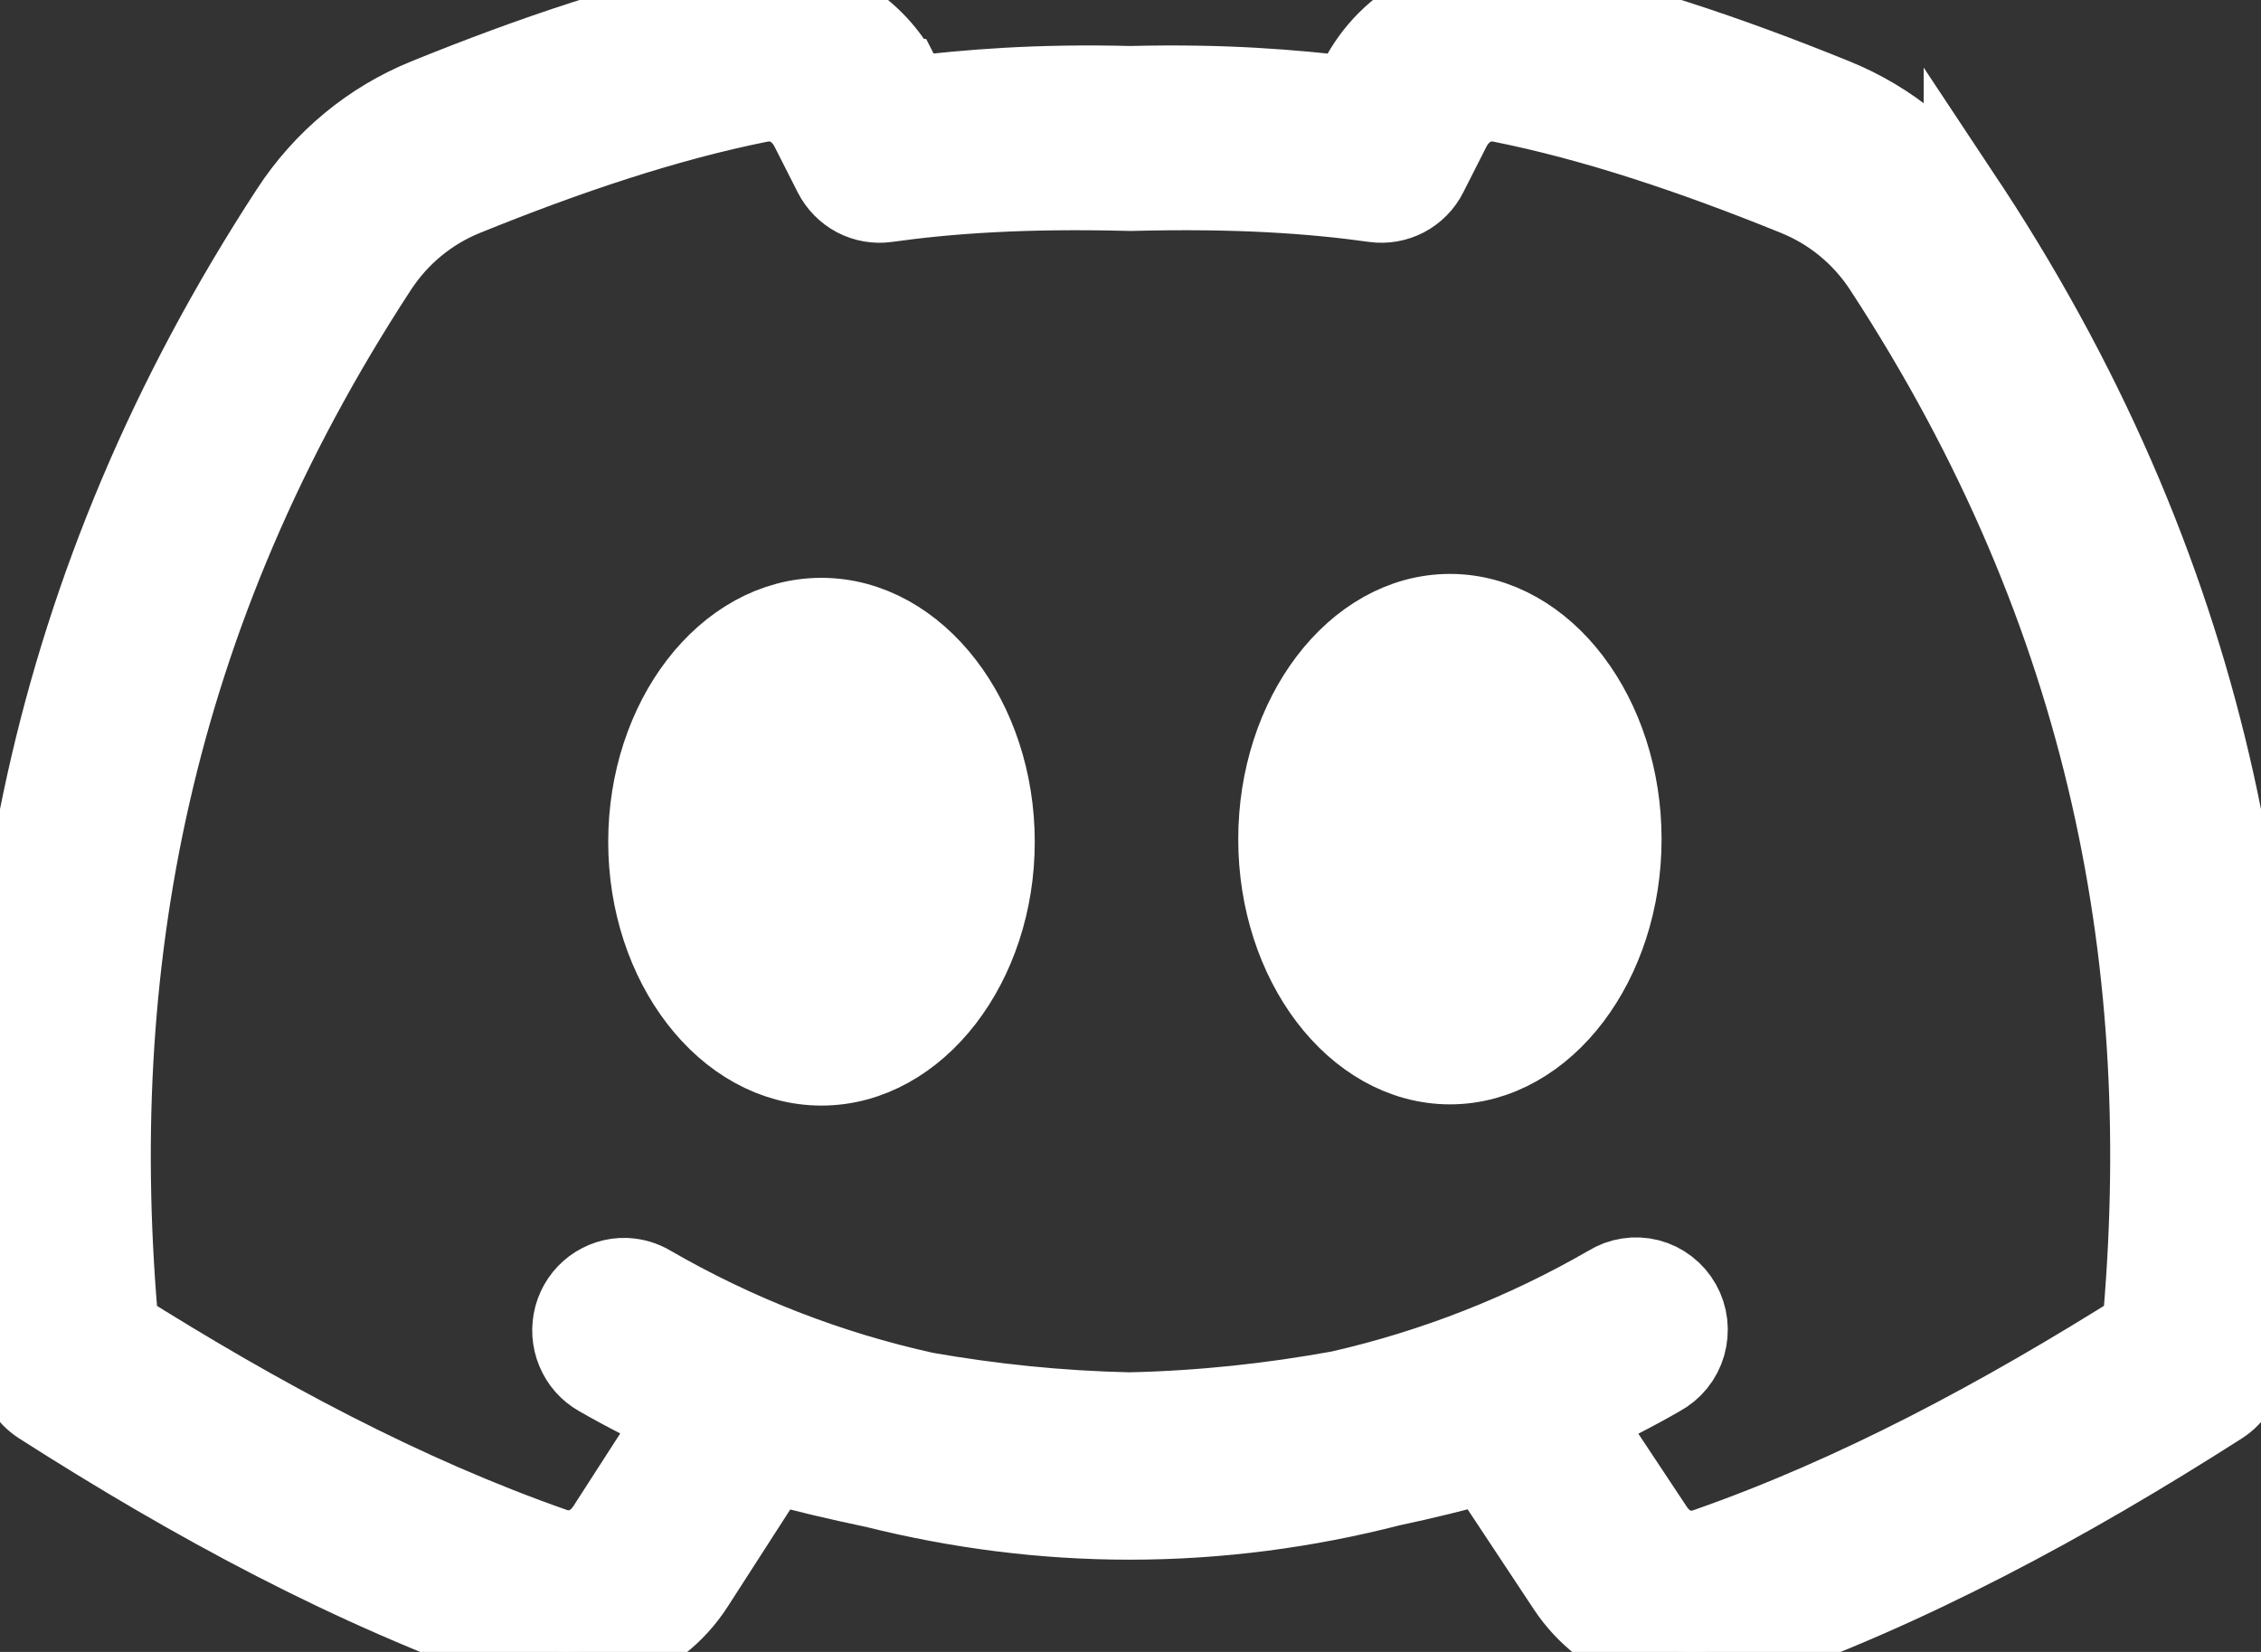 <svg width="26" height="19" viewBox="0 0 26 19" fill="none" xmlns="http://www.w3.org/2000/svg">
<rect x="0" y="0" width="26" height="19" fill="#333333" stroke="none"/>
<path d="M8.795 0C8.704 0.003 8.611 0.013 8.519 0.031C7.345 0.265 6.139 0.673 4.916 1.17C4.286 1.426 3.751 1.869 3.377 2.442C0.56 6.756 -0.234 11.225 0.232 15.703C0.24 15.788 0.268 15.87 0.312 15.942C0.357 16.015 0.417 16.076 0.488 16.122C2.249 17.248 4.066 18.231 5.989 18.905C6.715 19.16 7.525 18.864 7.946 18.211L8.864 16.785C9.259 16.896 9.665 16.99 10.076 17.076C11.013 17.31 11.987 17.439 12.989 17.439C14.018 17.439 15.019 17.304 15.98 17.057C16.358 16.976 16.73 16.887 17.095 16.784L18.055 18.234C18.479 18.875 19.28 19.16 19.998 18.909C21.926 18.235 23.747 17.25 25.512 16.122C25.583 16.076 25.643 16.015 25.688 15.942C25.732 15.87 25.76 15.788 25.768 15.703C26.233 11.226 25.441 6.757 22.625 2.443L22.623 2.441L22.621 2.438V2.44C22.247 1.867 21.71 1.424 21.081 1.169C19.858 0.673 18.654 0.265 17.481 0.031C16.744 -0.115 15.999 0.269 15.656 0.948L15.553 1.15C14.849 1.069 14.088 1.002 12.999 1.029C11.912 1.002 11.151 1.068 10.447 1.15L10.344 0.948H10.343C10.043 0.354 9.436 -0.015 8.795 0ZM8.916 1.132C9.095 1.156 9.256 1.27 9.354 1.463L9.619 1.986C9.672 2.09 9.755 2.175 9.857 2.229C9.96 2.283 10.076 2.303 10.19 2.287C10.908 2.187 11.766 2.125 12.986 2.156C12.995 2.156 13.005 2.156 13.014 2.156C14.234 2.125 15.093 2.187 15.811 2.287C15.925 2.303 16.041 2.282 16.143 2.229C16.245 2.175 16.329 2.09 16.381 1.986L16.646 1.463C16.776 1.207 17.021 1.089 17.267 1.138C18.34 1.352 19.484 1.735 20.667 2.215C21.089 2.386 21.444 2.679 21.695 3.062L21.696 3.063L21.698 3.067C24.315 7.076 25.055 11.139 24.671 15.311C23.031 16.344 21.365 17.238 19.635 17.843C19.391 17.928 19.138 17.845 18.98 17.606L18.108 16.291C18.436 16.138 18.758 15.976 19.07 15.796C19.136 15.761 19.195 15.712 19.242 15.654C19.29 15.595 19.325 15.527 19.346 15.455C19.367 15.382 19.373 15.306 19.365 15.23C19.356 15.155 19.333 15.082 19.296 15.017C19.259 14.951 19.209 14.893 19.149 14.847C19.09 14.801 19.022 14.768 18.949 14.749C18.877 14.731 18.801 14.727 18.727 14.739C18.654 14.75 18.583 14.777 18.519 14.817C17.554 15.374 16.51 15.785 15.412 16.035C14.635 16.176 13.829 16.266 12.983 16.284C12.169 16.266 11.388 16.183 10.634 16.051C9.511 15.804 8.444 15.386 7.459 14.817C7.379 14.768 7.287 14.742 7.194 14.738C7.069 14.734 6.947 14.773 6.846 14.848C6.746 14.923 6.673 15.03 6.64 15.152C6.607 15.275 6.615 15.404 6.664 15.521C6.712 15.638 6.798 15.735 6.907 15.796C7.216 15.974 7.534 16.133 7.857 16.285L7.014 17.594C6.857 17.837 6.598 17.925 6.353 17.839C4.628 17.234 2.965 16.342 1.329 15.312C0.945 11.138 1.686 7.075 4.304 3.065C4.555 2.68 4.908 2.388 5.33 2.216C6.513 1.736 7.659 1.352 8.733 1.138C8.795 1.126 8.856 1.124 8.916 1.132ZM16.674 7.101C15.612 7.101 14.739 8.253 14.739 9.652C14.739 11.051 15.612 12.202 16.674 12.202C17.735 12.202 18.607 11.051 18.607 9.652C18.607 8.253 17.735 7.101 16.674 7.101ZM9.446 7.146C8.375 7.146 7.494 8.291 7.494 9.682C7.494 11.072 8.375 12.216 9.446 12.216C10.517 12.216 11.399 11.072 11.399 9.682C11.399 8.291 10.517 7.146 9.446 7.146Z" fill="white"/>
<path d="M8.795 0C8.704 0.003 8.611 0.013 8.519 0.031C7.345 0.265 6.139 0.673 4.916 1.17C4.286 1.426 3.751 1.869 3.377 2.442C0.56 6.756 -0.234 11.225 0.232 15.703C0.24 15.788 0.268 15.87 0.312 15.942C0.357 16.015 0.417 16.076 0.488 16.122C2.249 17.248 4.066 18.231 5.989 18.905C6.715 19.16 7.525 18.864 7.946 18.211L8.864 16.785C9.259 16.896 9.665 16.99 10.076 17.076C11.013 17.31 11.987 17.439 12.989 17.439C14.018 17.439 15.019 17.304 15.98 17.057C16.358 16.976 16.73 16.887 17.095 16.784L18.055 18.234C18.479 18.875 19.28 19.16 19.998 18.909C21.926 18.235 23.747 17.25 25.512 16.122C25.583 16.076 25.643 16.015 25.688 15.942C25.732 15.87 25.76 15.788 25.768 15.703C26.233 11.226 25.441 6.757 22.625 2.443L22.623 2.441L22.621 2.438V2.44C22.247 1.867 21.71 1.424 21.081 1.169C19.858 0.673 18.654 0.265 17.481 0.031C16.744 -0.115 15.999 0.269 15.656 0.948L15.553 1.15C14.849 1.069 14.088 1.002 12.999 1.029C11.912 1.002 11.151 1.068 10.447 1.15L10.344 0.948H10.343C10.043 0.354 9.436 -0.015 8.795 0ZM8.916 1.132C9.095 1.156 9.256 1.27 9.354 1.463L9.619 1.986C9.672 2.09 9.755 2.175 9.857 2.229C9.96 2.283 10.076 2.303 10.19 2.287C10.908 2.187 11.766 2.125 12.986 2.156C12.995 2.156 13.005 2.156 13.014 2.156C14.234 2.125 15.093 2.187 15.811 2.287C15.925 2.303 16.041 2.282 16.143 2.229C16.245 2.175 16.329 2.09 16.381 1.986L16.646 1.463C16.776 1.207 17.021 1.089 17.267 1.138C18.34 1.352 19.484 1.735 20.667 2.215C21.089 2.386 21.444 2.679 21.695 3.062L21.696 3.063L21.698 3.067C24.315 7.076 25.055 11.139 24.671 15.311C23.031 16.344 21.365 17.238 19.635 17.843C19.391 17.928 19.138 17.845 18.98 17.606L18.108 16.291C18.436 16.138 18.758 15.976 19.07 15.796C19.136 15.761 19.195 15.712 19.242 15.654C19.29 15.595 19.325 15.527 19.346 15.455C19.367 15.382 19.373 15.306 19.365 15.23C19.356 15.155 19.333 15.082 19.296 15.017C19.259 14.951 19.209 14.893 19.149 14.847C19.09 14.801 19.022 14.768 18.949 14.749C18.877 14.731 18.801 14.727 18.727 14.739C18.654 14.75 18.583 14.777 18.519 14.817C17.554 15.374 16.51 15.785 15.412 16.035C14.635 16.176 13.829 16.266 12.983 16.284C12.169 16.266 11.388 16.183 10.634 16.051C9.511 15.804 8.444 15.386 7.459 14.817C7.379 14.768 7.287 14.742 7.194 14.738C7.069 14.734 6.947 14.773 6.846 14.848C6.746 14.923 6.673 15.03 6.64 15.152C6.607 15.275 6.615 15.404 6.664 15.521C6.712 15.638 6.798 15.735 6.907 15.796C7.216 15.974 7.534 16.133 7.857 16.285L7.014 17.594C6.857 17.837 6.598 17.925 6.353 17.839C4.628 17.234 2.965 16.342 1.329 15.312C0.945 11.138 1.686 7.075 4.304 3.065C4.555 2.68 4.908 2.388 5.33 2.216C6.513 1.736 7.659 1.352 8.733 1.138C8.795 1.126 8.856 1.124 8.916 1.132ZM16.674 7.101C15.612 7.101 14.739 8.253 14.739 9.652C14.739 11.051 15.612 12.202 16.674 12.202C17.735 12.202 18.607 11.051 18.607 9.652C18.607 8.253 17.735 7.101 16.674 7.101ZM9.446 7.146C8.375 7.146 7.494 8.291 7.494 9.682C7.494 11.072 8.375 12.216 9.446 12.216C10.517 12.216 11.399 11.072 11.399 9.682C11.399 8.291 10.517 7.146 9.446 7.146Z" stroke="white"/>
</svg>
